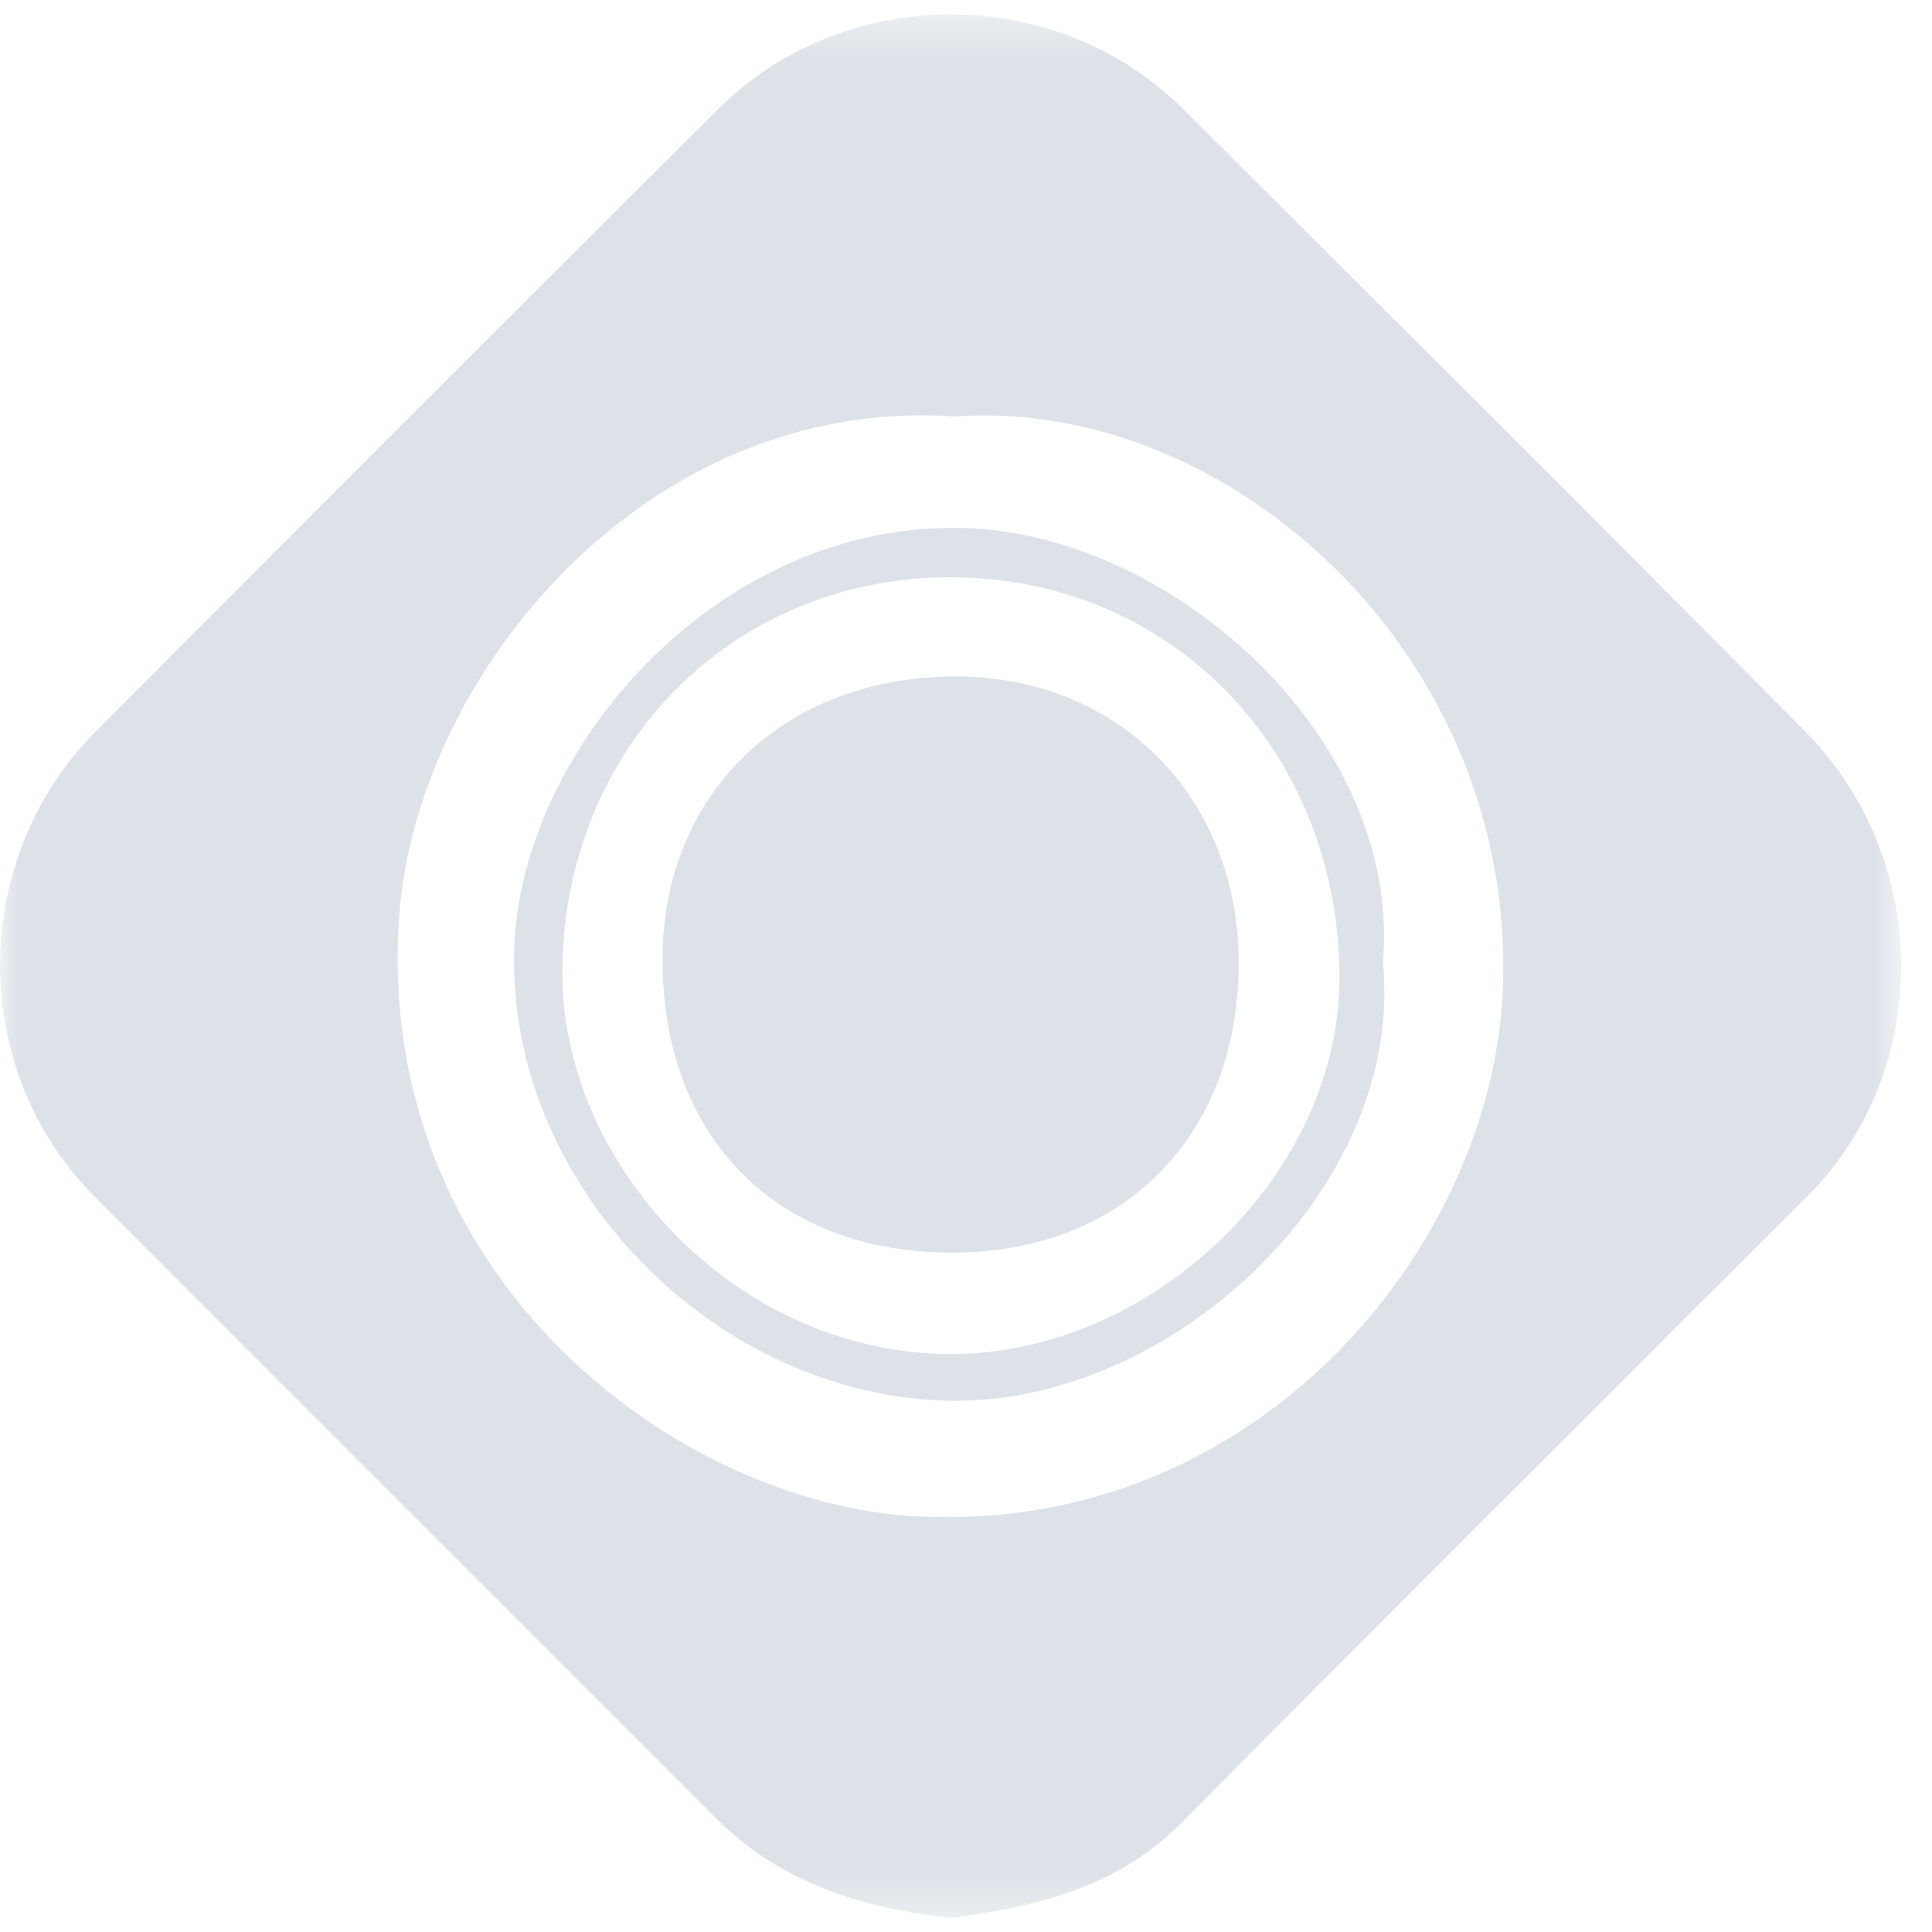 <?xml version="1.0" encoding="UTF-8" standalone="no"?>
<svg width="50px" height="50px" viewBox="0 0 50 50" version="1.1" xmlns="http://www.w3.org/2000/svg" xmlns:xlink="http://www.w3.org/1999/xlink">
    <!-- Generator: Sketch 42 (36781) - http://www.bohemiancoding.com/sketch -->
    <title>Page 1</title>
    <desc>Created with Sketch.</desc>
    <defs>
        <polygon id="path-1" points="0 0.362 0 49.627 49.203 49.627 49.203 0.362 5.05691312e-21 0.362"></polygon>
    </defs>
    <g id="Page-1" stroke="none" stroke-width="1" fill="none" fill-rule="evenodd">
        <g id="Artboard" transform="translate(-671, -1236)">
            <g id="Page-1" transform="translate(671, 1236)">
                <g id="Group-3" transform="translate(0, 0.011)">
                    <mask id="mask-2" fill="white">
                        <use xlink:href="#path-1"></use>
                    </mask>
                    <g id="Clip-2"></g>
                    <path d="M24.709,10.766 C16.7,10.221 10.769,17.477 10.33,23.715 C9.676,32.997 17.464,38.908 23.742,39.234 C32.536,39.691 38.607,32.268 38.893,25.622 C39.265,16.987 31.853,10.264 24.709,10.766 M24.615,49.627 C22.336,49.375 20.22,48.736 18.532,47.046 C13.173,41.682 7.801,36.332 2.451,30.959 C-0.834,27.66 -0.813,22.221 2.491,18.905 C7.843,13.535 13.203,8.173 18.575,2.822 C21.866,-0.457 27.337,-0.458 30.629,2.821 C36,8.172 41.371,13.523 46.708,18.908 C50.001,22.232 50.041,27.678 46.783,30.937 C41.378,36.342 35.955,41.73 30.578,47.163 C28.917,48.841 26.843,49.324 24.615,49.627" id="Fill-1" fill="#DCE2E8" mask="url(#mask-2)"></path>
                </g>
                <path d="M24.591,35.045 C29.859,35.046 34.741,30.334 34.666,25.177 C34.583,19.33 30.247,14.952 24.622,14.939 C18.986,14.926 14.593,19.305 14.553,25.137 C14.519,30.074 18.975,35.015 24.591,35.045 M35.789,24.905 C36.366,30.724 30.356,36.331 24.614,36.25 C18.55,36.165 13.114,30.697 13.307,24.552 C13.469,19.384 18.61,13.418 25.06,13.669 C30.347,13.875 36.282,19.1 35.789,24.905" id="Fill-4" fill="#DCE2E8"></path>
                <path d="M32.058,24.918 C32.059,29.394 29.071,32.419 24.649,32.419 C20.09,32.42 17.144,29.438 17.146,24.825 C17.148,20.534 20.292,17.506 24.741,17.507 C28.962,17.51 32.057,20.644 32.058,24.918" id="Fill-6" fill="#DCE2E8"></path>
            </g>
        </g>
    </g>
</svg>